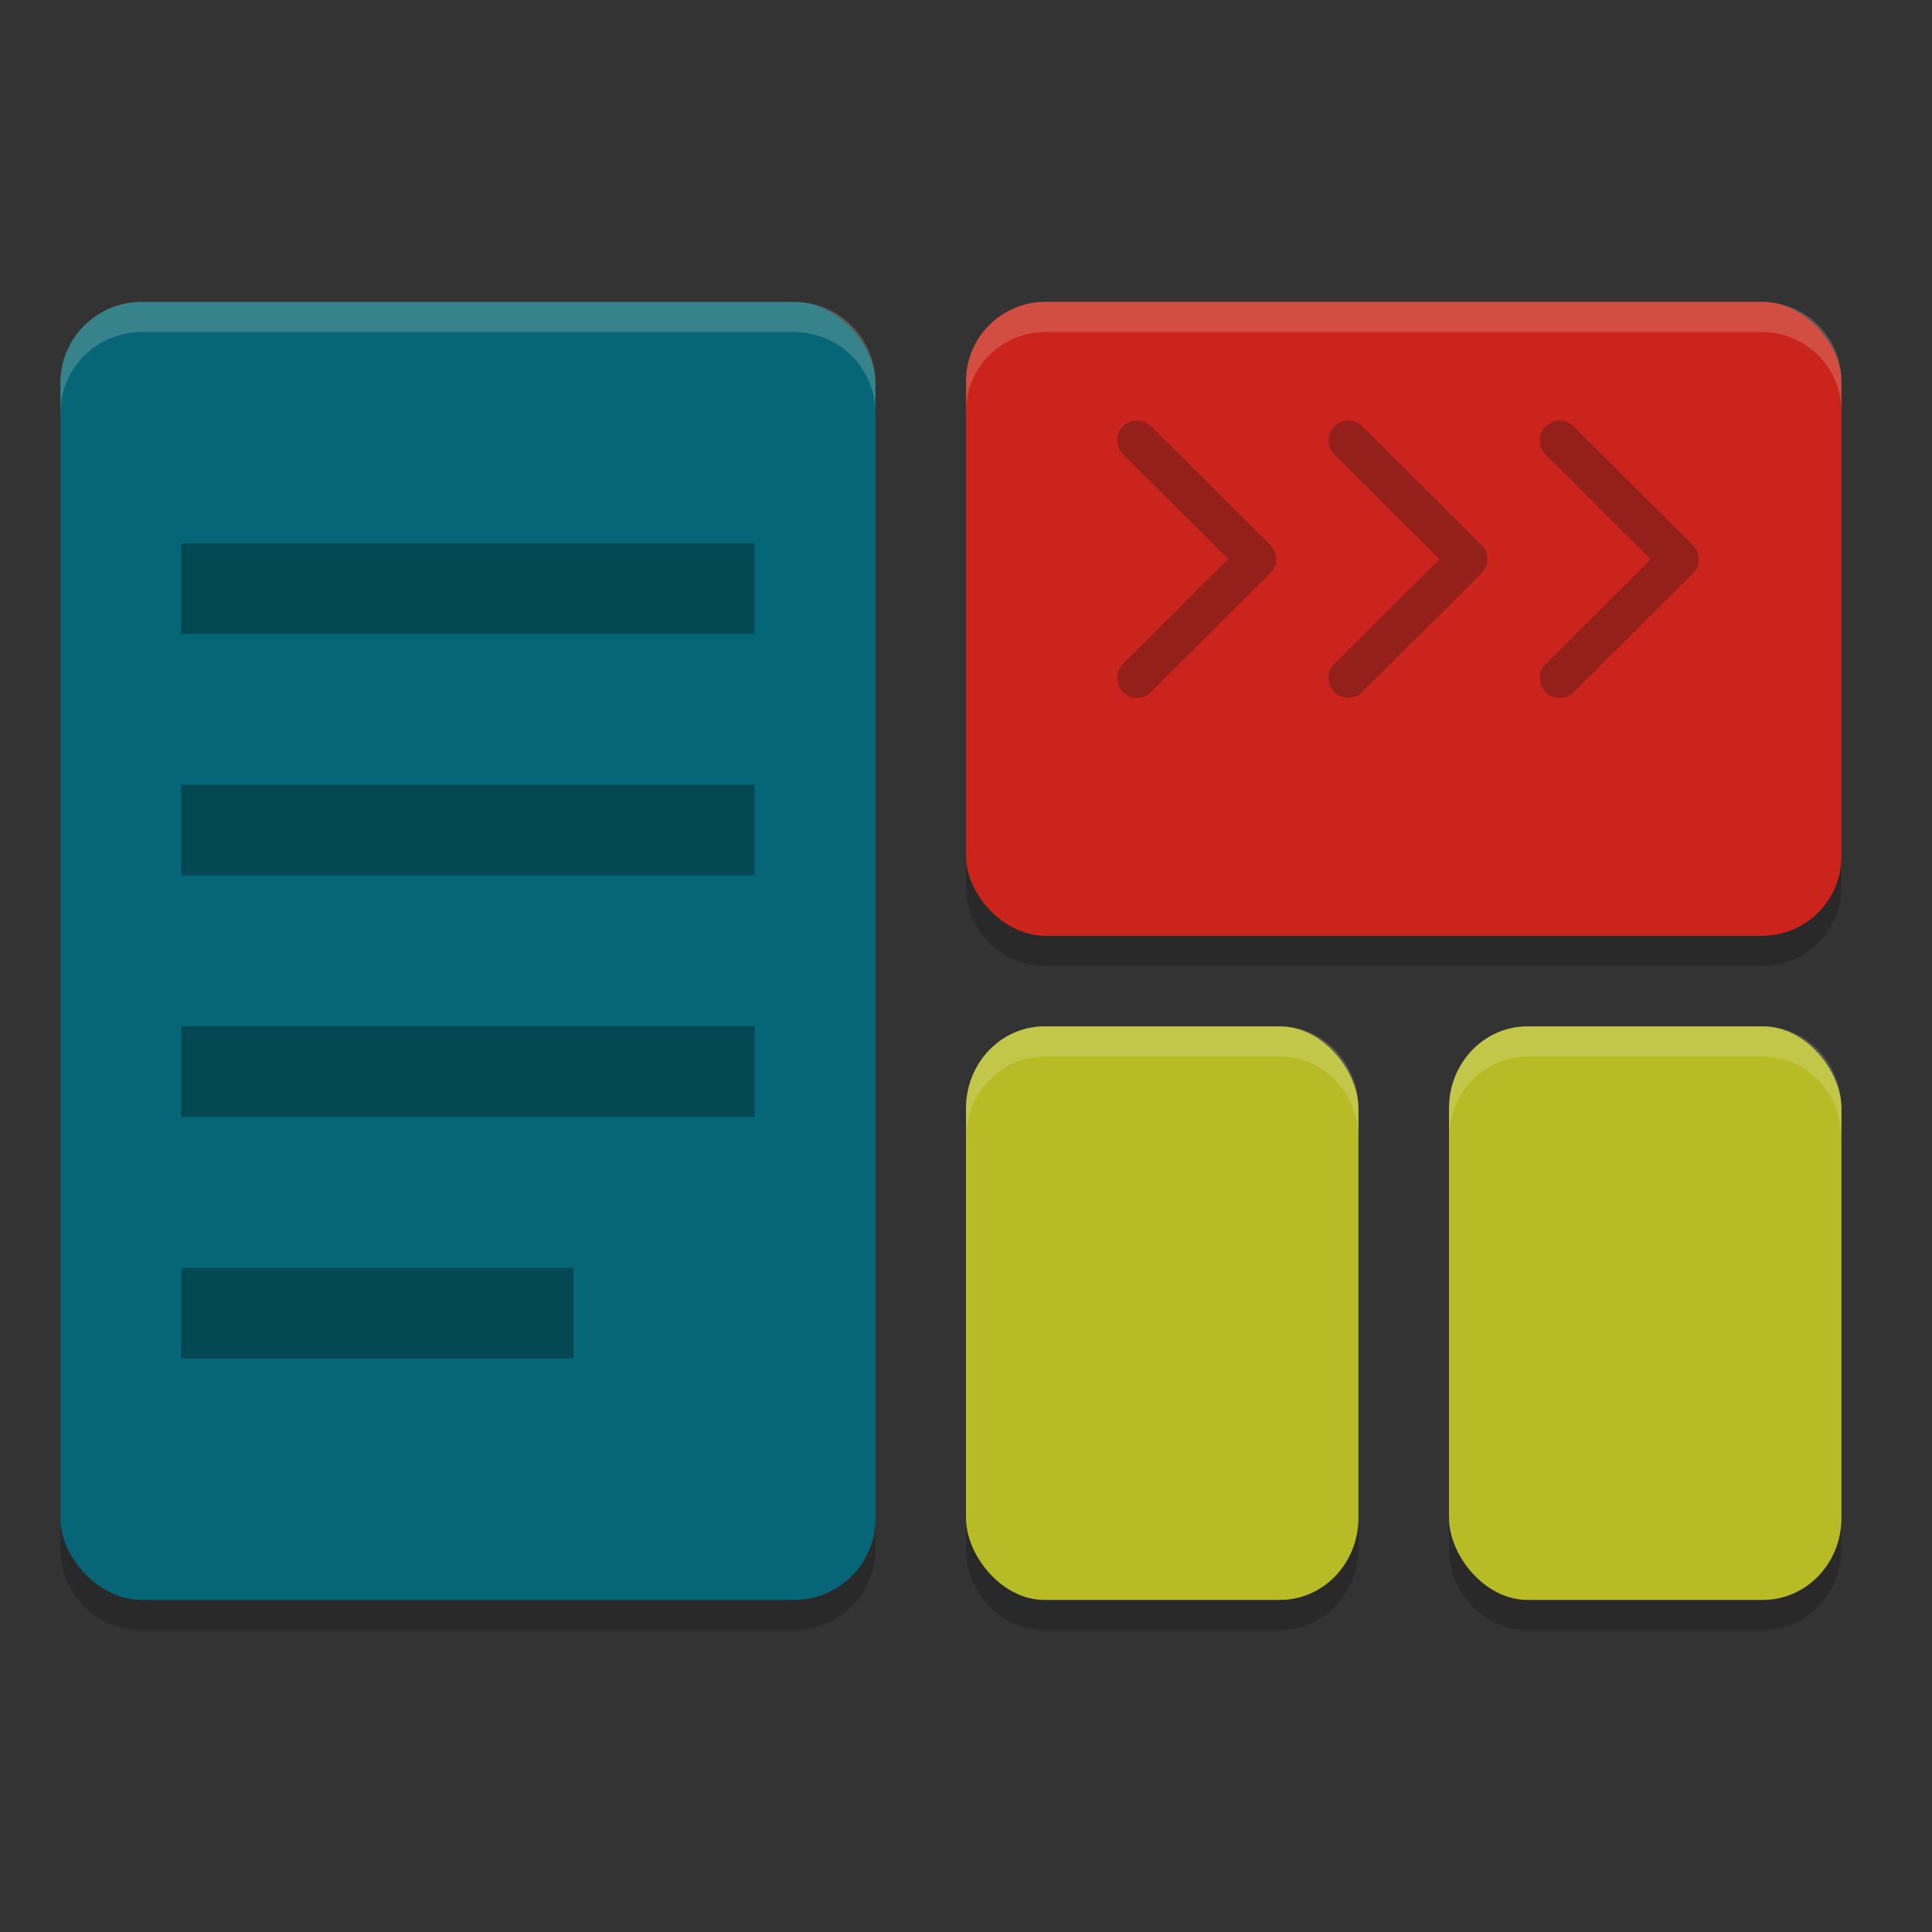 <svg xmlns="http://www.w3.org/2000/svg" width="64" height="64">
    <rect width="100%" height="100%" fill="#333333" stroke="none"/>
    <path d="M4.7 11A2.687 2.687 0 0 0 2 13.688v37.624A2.687 2.687 0 0 0 4.7 54h21.6c1.497 0 2.7-1.199 2.7-2.688V13.688A2.687 2.687 0 0 0 26.3 11zm29.937 0A2.625 2.625 0 0 0 32 13.625v15.75A2.625 2.625 0 0 0 34.637 32h23.726C59.823 32 61 30.83 61 29.375v-15.75A2.625 2.625 0 0 0 58.363 11zM34.6 35c-1.44 0-2.6 1.211-2.6 2.715v13.57C32 52.79 33.16 54 34.6 54h7.8c1.44 0 2.6-1.211 2.6-2.715v-13.57C45 36.21 43.84 35 42.4 35zm16 0c-1.44 0-2.6 1.211-2.6 2.715v13.57C48 52.79 49.16 54 50.6 54h7.8c1.44 0 2.6-1.211 2.6-2.715v-13.57C61 36.21 59.84 35 58.4 35z" opacity=".2"/>
    <rect width="13" height="19" x="32" y="34" rx="2.6" ry="2.714" fill="#B7BB25"/>
    <rect width="27" height="43" x="2" y="10" rx="2.7" ry="2.688" fill="#066678"/>
    <path opacity=".3" d="M6 18h19v3H6z"/>
    <rect width="29" height="21" x="32" y="10" rx="2.636" ry="2.625" fill="#CB241D"/>
    <path d="M37.664 14.587l3.955 3.938-3.955 3.937M44.664 14.587l3.955 3.938-3.955 3.937M51.664 14.587l3.955 3.938-3.955 3.937" opacity=".3" fill="none" stroke="#151819" stroke-width="1.315" stroke-linecap="round" stroke-linejoin="round"/>
    <rect width="13" height="19" x="48" y="34" rx="2.6" ry="2.714" fill="#B7BB25"/>
    <path opacity=".3" d="M6 26h19v3H6zM6 34h19v3H6zM6 42h13v3H6z"/>
    <path d="M4.7 10A2.687 2.687 0 0 0 2 12.688v1A2.687 2.687 0 0 1 4.7 11h21.6c1.497 0 2.7 1.199 2.7 2.688v-1A2.687 2.687 0 0 0 26.3 10H4.7zm29.937 0A2.625 2.625 0 0 0 32 12.625v1A2.625 2.625 0 0 1 34.637 11h23.726C59.823 11 61 12.17 61 13.625v-1A2.625 2.625 0 0 0 58.363 10H34.637zM34.6 34c-1.44 0-2.6 1.211-2.6 2.715v1C32 36.21 33.16 35 34.6 35h7.8c1.44 0 2.6 1.211 2.6 2.715v-1C45 35.21 43.84 34 42.4 34h-7.8zm16 0c-1.44 0-2.6 1.211-2.6 2.715v1C48 36.21 49.16 35 50.6 35h7.8c1.44 0 2.6 1.211 2.6 2.715v-1C61 35.21 59.84 34 58.4 34h-7.8z" opacity=".2" fill="#F9F5D7"/>
</svg>
